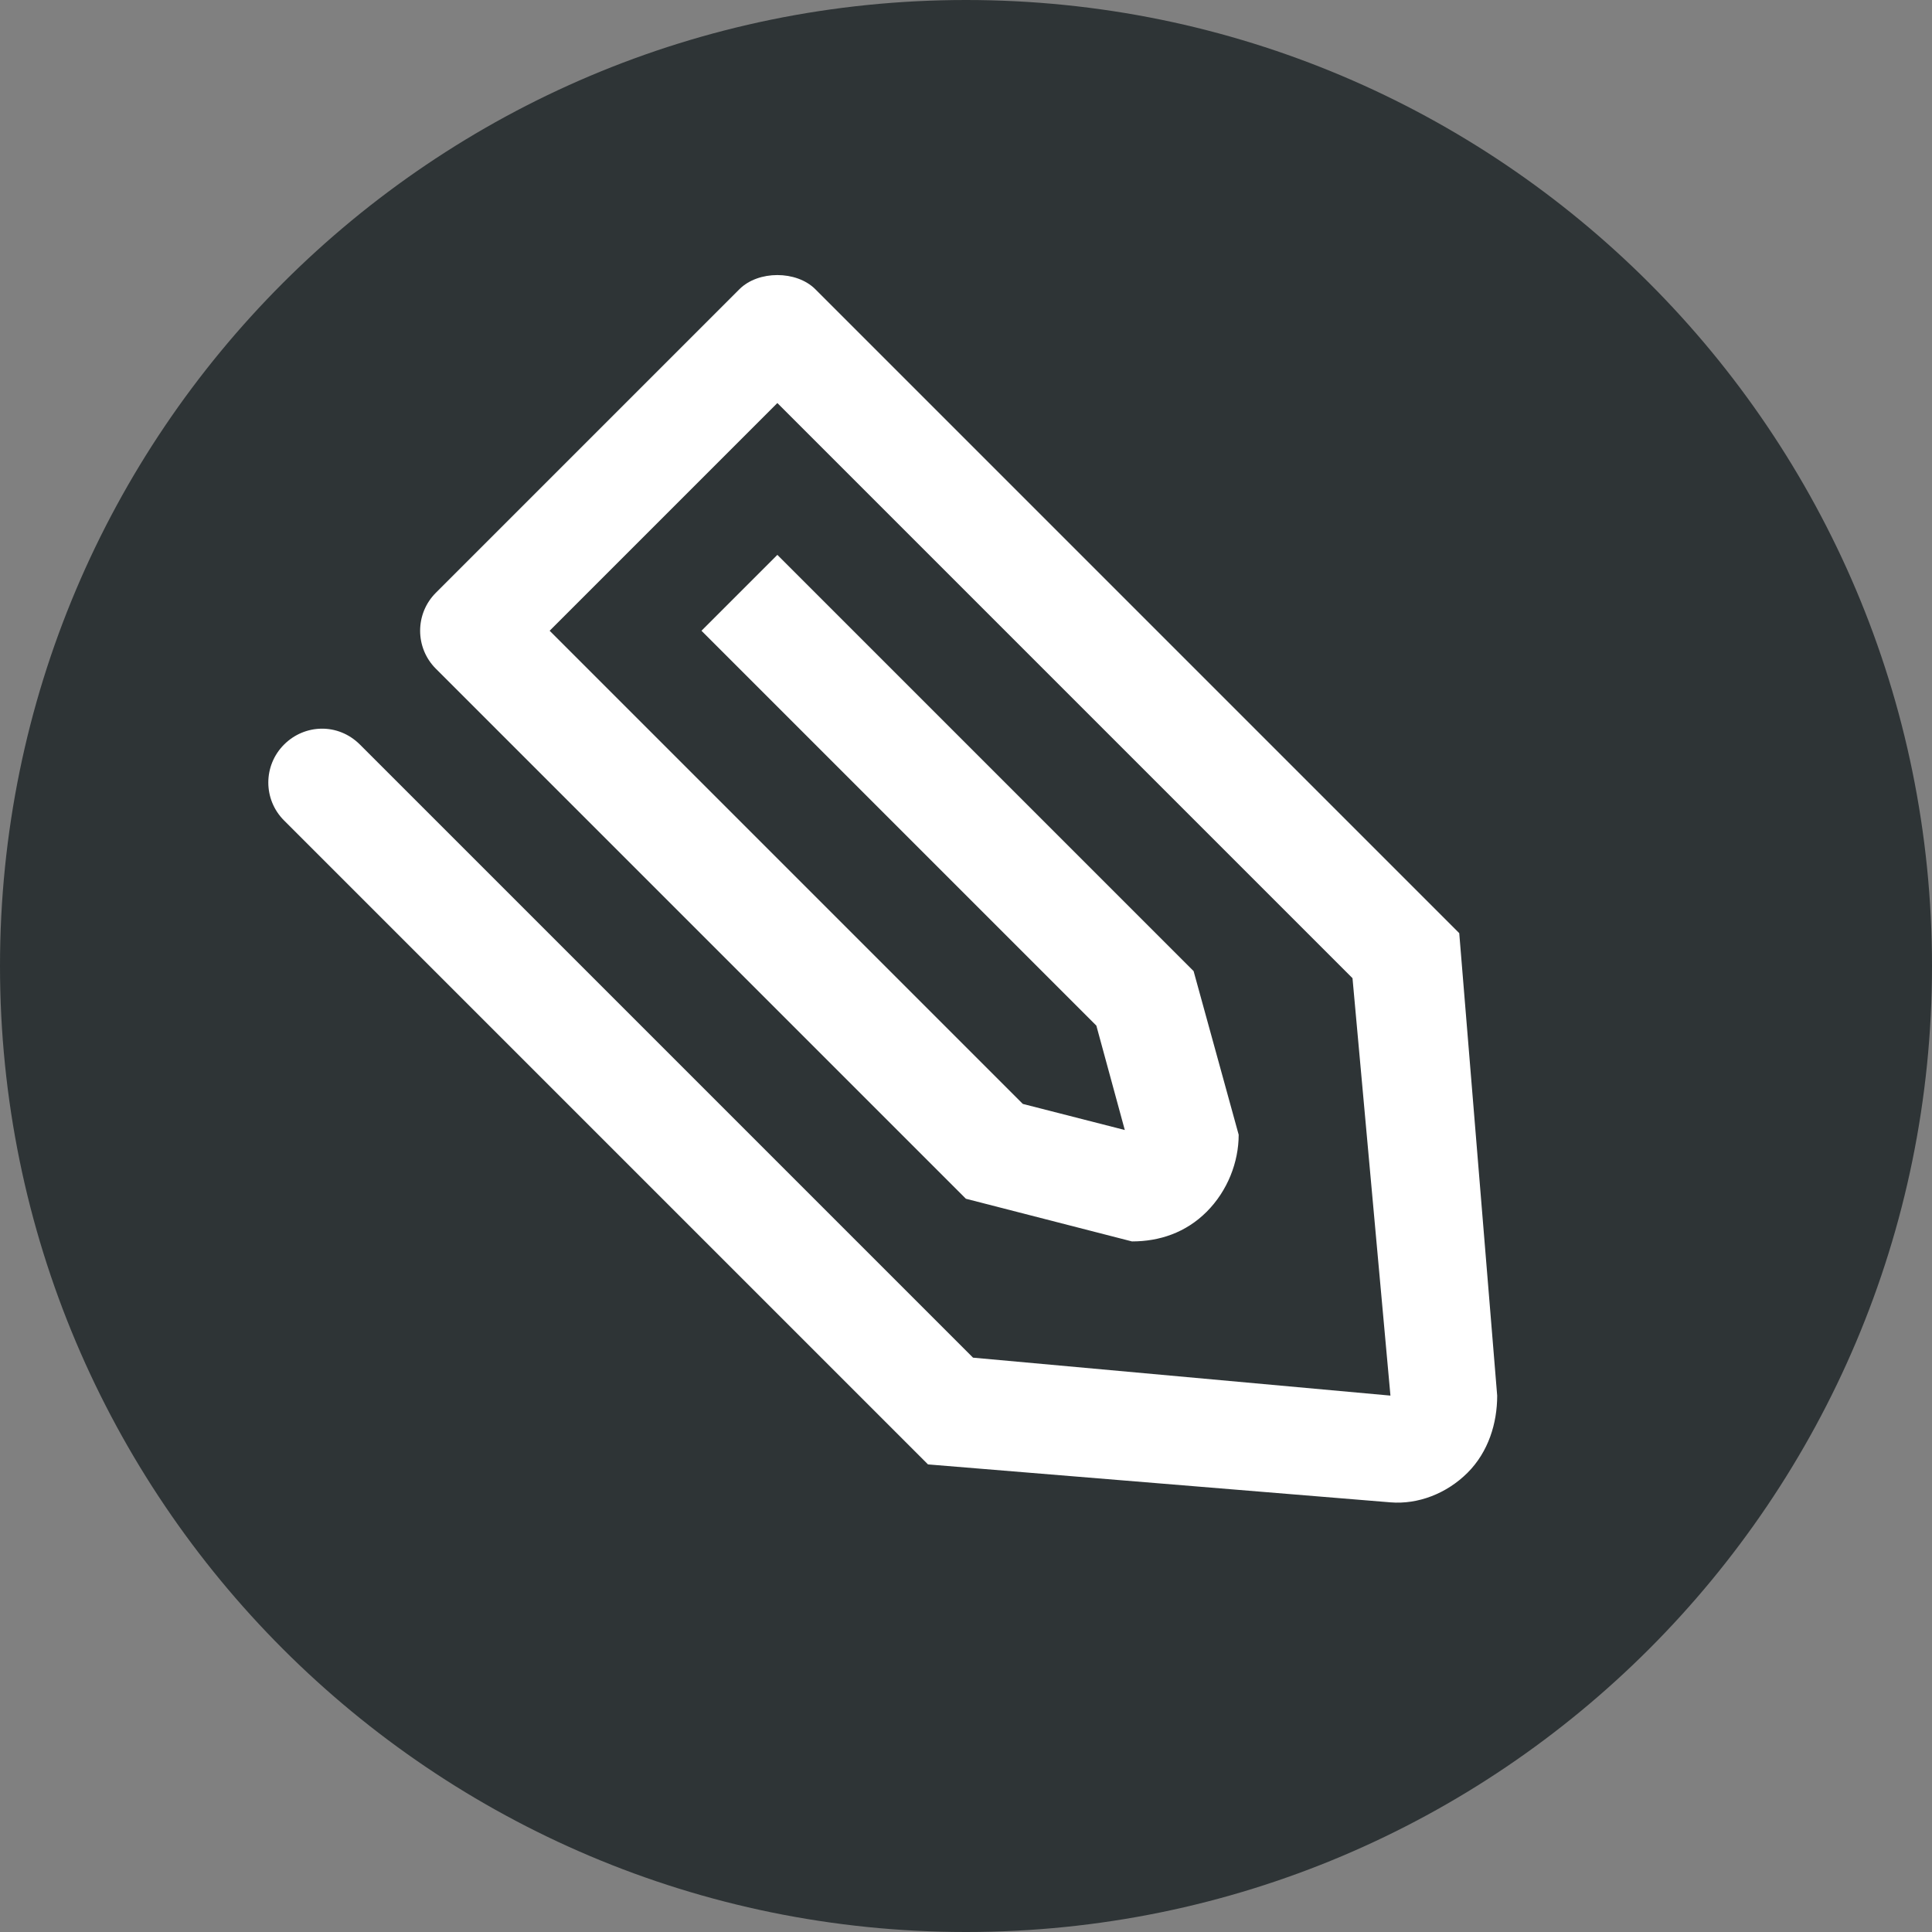 <?xml version="1.0" encoding="UTF-8" standalone="no"?>
<!-- Created with Inkscape (http://www.inkscape.org/) -->

<svg
   xmlns:dc="http://purl.org/dc/elements/1.1/"
   xmlns:cc="http://creativecommons.org/ns#"
   xmlns:rdf="http://www.w3.org/1999/02/22-rdf-syntax-ns#"
   xmlns:svg="http://www.w3.org/2000/svg"
   xmlns="http://www.w3.org/2000/svg"
   version="1.1"
   width="36"
   height="36"
   id="svg3136">
  <rect width="100%" height="100%" fill="#808080" stroke="none"/>
  <title
     id="title3177">Icon &quot;Note&quot;</title>
  <defs
     id="defs3138" />
  <g
     transform="translate(0,-1016.362)"
     id="layer1">
    <path
       d="m 18,1016.362 c -9.939,0 -18,8.058 -18,18 0,9.94 8.061,18 18,18 9.942,0 18,-8.06 18,-18 0,-9.942 -8.058,-18 -18,-18 z"
       id="path28344-6"
       style="fill:#2e3436;fill-opacity:1;fill-rule:nonzero;stroke:none" />
    <path
       d="m 15.192,1021.751 c -0.351,-0.351 -1.062,-0.352 -1.414,0 l -5.657,5.657 c -0.39,0.39 -0.39,1.024 -6.8e-6,1.414 l 9.877,9.877 3.094,0.795 c 0.511,2e-4 1.002,-0.162 1.392,-0.552 0.39,-0.39 0.597,-0.925 0.597,-1.436 l -0.84,-3.049 -7.756,-7.756 -1.414,1.414 7.358,7.358 0.53,1.945 -1.9,-0.486 -8.817,-8.817 4.243,-4.243 10.717,10.717 0.707,7.778 -7.778,-0.707 -11.424,-11.424 c -0.408,-0.407 -1.031,-0.383 -1.414,0 -0.391,0.391 -0.391,1.024 -6.8e-6,1.414 l 11.999,11.999 8.618,0.707 c 0.51,0.042 1.046,-0.162 1.436,-0.552 0.39,-0.39 0.552,-0.925 0.552,-1.436 l -0.707,-8.618 z"
       id="path28344-6-5"
       style="fill:#ffffff;fill-opacity:1;fill-rule:nonzero;stroke:none" />
  </g>
</svg>
